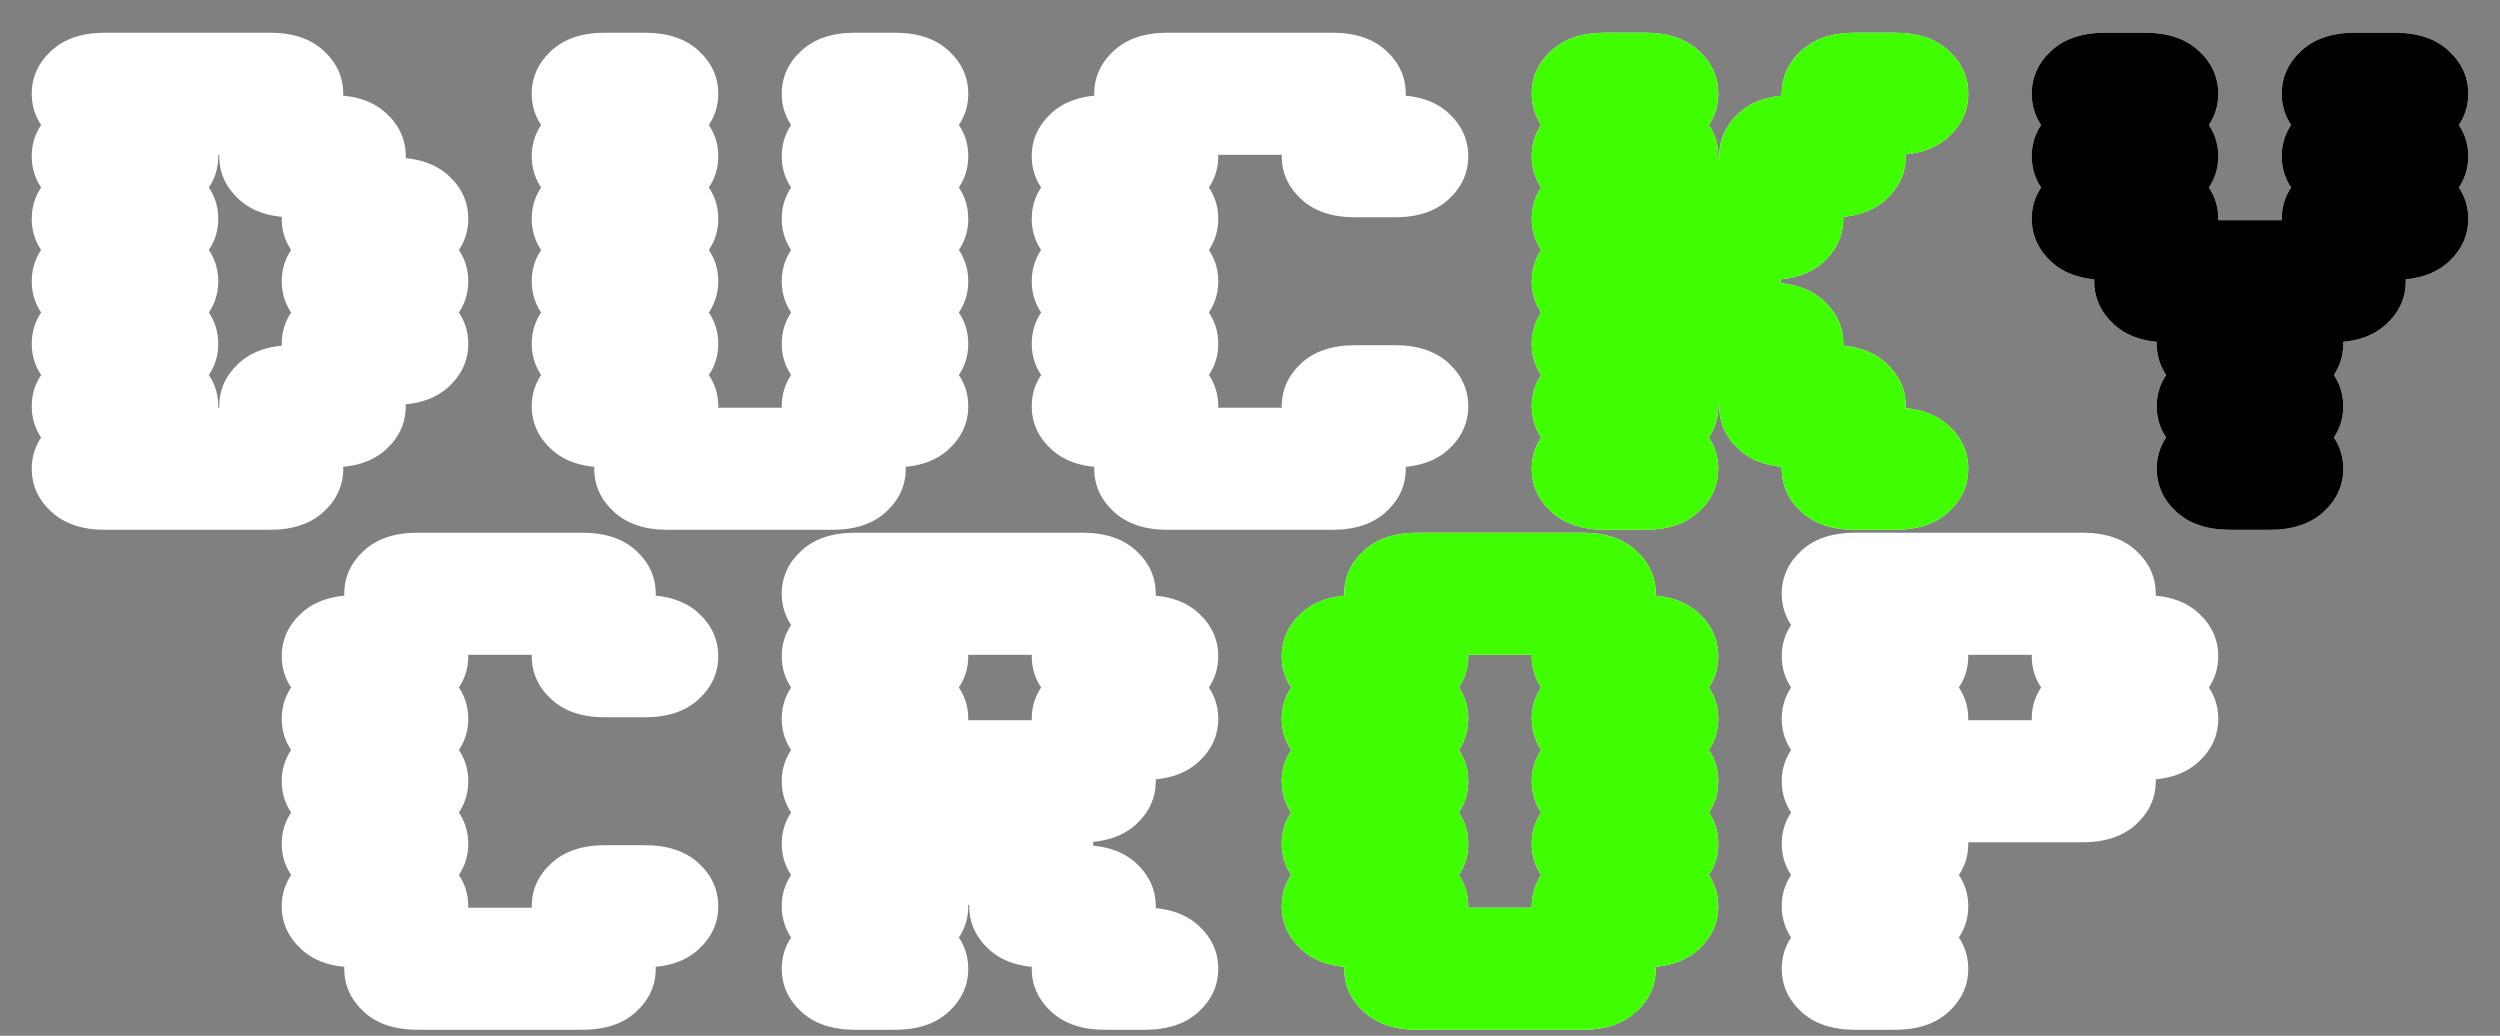 <svg width="70" height="29" viewBox="0 0 70 29" fill="none" xmlns="http://www.w3.org/2000/svg">
<rect x="0" y="0" width="70" height="29" fill="#808080" stroke="none"/>
<path d="M2.939 14.834C2.301 14.834 1.8 14.665 1.436 14.328C1.071 13.991 0.889 13.59 0.889 13.125C0.889 12.66 1.071 12.259 1.436 11.922C1.8 11.585 2.301 11.416 2.939 11.416H7.561C8.199 11.416 8.7 11.585 9.064 11.922C9.429 12.259 9.611 12.66 9.611 13.125C9.611 13.59 9.429 13.991 9.064 14.328C8.7 14.665 8.199 14.834 7.561 14.834H2.939ZM2.939 13.084C2.301 13.084 1.8 12.915 1.436 12.578C1.071 12.241 0.889 11.84 0.889 11.375C0.889 10.91 1.071 10.509 1.436 10.172C1.8 9.835 2.301 9.666 2.939 9.666H4.061C4.699 9.666 5.2 9.835 5.564 10.172C5.929 10.509 6.111 10.91 6.111 11.375C6.111 11.84 5.929 12.241 5.564 12.578C5.2 12.915 4.699 13.084 4.061 13.084H2.939ZM8.189 13.084C7.551 13.084 7.05 12.915 6.686 12.578C6.321 12.241 6.139 11.84 6.139 11.375C6.139 10.91 6.321 10.509 6.686 10.172C7.05 9.835 7.551 9.666 8.189 9.666H9.311C9.949 9.666 10.45 9.835 10.815 10.172C11.179 10.509 11.361 10.91 11.361 11.375C11.361 11.84 11.179 12.241 10.815 12.578C10.45 12.915 9.949 13.084 9.311 13.084H8.189ZM2.939 11.334C2.301 11.334 1.8 11.165 1.436 10.828C1.071 10.491 0.889 10.09 0.889 9.625C0.889 9.16 1.071 8.759 1.436 8.422C1.8 8.085 2.301 7.916 2.939 7.916H4.061C4.699 7.916 5.2 8.085 5.564 8.422C5.929 8.759 6.111 9.16 6.111 9.625C6.111 10.09 5.929 10.491 5.564 10.828C5.2 11.165 4.699 11.334 4.061 11.334H2.939ZM9.939 11.334C9.301 11.334 8.8 11.165 8.436 10.828C8.071 10.491 7.889 10.09 7.889 9.625C7.889 9.16 8.071 8.759 8.436 8.422C8.8 8.085 9.301 7.916 9.939 7.916H11.06C11.699 7.916 12.2 8.085 12.565 8.422C12.929 8.759 13.111 9.16 13.111 9.625C13.111 10.09 12.929 10.491 12.565 10.828C12.2 11.165 11.699 11.334 11.06 11.334H9.939ZM2.939 9.584C2.301 9.584 1.8 9.415 1.436 9.078C1.071 8.741 0.889 8.34 0.889 7.875C0.889 7.41 1.071 7.009 1.436 6.672C1.8 6.335 2.301 6.166 2.939 6.166H4.061C4.699 6.166 5.2 6.335 5.564 6.672C5.929 7.009 6.111 7.41 6.111 7.875C6.111 8.34 5.929 8.741 5.564 9.078C5.2 9.415 4.699 9.584 4.061 9.584H2.939ZM9.939 9.584C9.301 9.584 8.8 9.415 8.436 9.078C8.071 8.741 7.889 8.34 7.889 7.875C7.889 7.41 8.071 7.009 8.436 6.672C8.8 6.335 9.301 6.166 9.939 6.166H11.06C11.699 6.166 12.2 6.335 12.565 6.672C12.929 7.009 13.111 7.41 13.111 7.875C13.111 8.34 12.929 8.741 12.565 9.078C12.2 9.415 11.699 9.584 11.06 9.584H9.939ZM2.939 7.834C2.301 7.834 1.8 7.665 1.436 7.328C1.071 6.991 0.889 6.59 0.889 6.125C0.889 5.66 1.071 5.259 1.436 4.922C1.8 4.585 2.301 4.416 2.939 4.416H4.061C4.699 4.416 5.2 4.585 5.564 4.922C5.929 5.259 6.111 5.66 6.111 6.125C6.111 6.59 5.929 6.991 5.564 7.328C5.2 7.665 4.699 7.834 4.061 7.834H2.939ZM9.939 7.834C9.301 7.834 8.8 7.665 8.436 7.328C8.071 6.991 7.889 6.59 7.889 6.125C7.889 5.66 8.071 5.259 8.436 4.922C8.8 4.585 9.301 4.416 9.939 4.416H11.06C11.699 4.416 12.2 4.585 12.565 4.922C12.929 5.259 13.111 5.66 13.111 6.125C13.111 6.59 12.929 6.991 12.565 7.328C12.2 7.665 11.699 7.834 11.06 7.834H9.939ZM2.939 6.084C2.301 6.084 1.8 5.915 1.436 5.578C1.071 5.241 0.889 4.84 0.889 4.375C0.889 3.91 1.071 3.509 1.436 3.172C1.8 2.835 2.301 2.666 2.939 2.666H4.061C4.699 2.666 5.2 2.835 5.564 3.172C5.929 3.509 6.111 3.91 6.111 4.375C6.111 4.84 5.929 5.241 5.564 5.578C5.2 5.915 4.699 6.084 4.061 6.084H2.939ZM8.189 6.084C7.551 6.084 7.05 5.915 6.686 5.578C6.321 5.241 6.139 4.84 6.139 4.375C6.139 3.91 6.321 3.509 6.686 3.172C7.05 2.835 7.551 2.666 8.189 2.666H9.311C9.949 2.666 10.45 2.835 10.815 3.172C11.179 3.509 11.361 3.91 11.361 4.375C11.361 4.84 11.179 5.241 10.815 5.578C10.45 5.915 9.949 6.084 9.311 6.084H8.189ZM2.939 4.334C2.301 4.334 1.8 4.165 1.436 3.828C1.071 3.491 0.889 3.09 0.889 2.625C0.889 2.16 1.071 1.759 1.436 1.422C1.8 1.085 2.301 0.916 2.939 0.916H7.561C8.199 0.916 8.7 1.085 9.064 1.422C9.429 1.759 9.611 2.16 9.611 2.625C9.611 3.09 9.429 3.491 9.064 3.828C8.7 4.165 8.199 4.334 7.561 4.334H2.939ZM18.689 14.834C18.051 14.834 17.55 14.665 17.186 14.328C16.821 13.991 16.639 13.59 16.639 13.125C16.639 12.66 16.821 12.259 17.186 11.922C17.55 11.585 18.051 11.416 18.689 11.416H23.311C23.949 11.416 24.45 11.585 24.814 11.922C25.179 12.259 25.361 12.66 25.361 13.125C25.361 13.59 25.179 13.991 24.814 14.328C24.45 14.665 23.949 14.834 23.311 14.834H18.689ZM16.939 13.084C16.301 13.084 15.8 12.915 15.435 12.578C15.071 12.241 14.889 11.84 14.889 11.375C14.889 10.91 15.071 10.509 15.435 10.172C15.8 9.835 16.301 9.666 16.939 9.666H18.061C18.699 9.666 19.2 9.835 19.564 10.172C19.929 10.509 20.111 10.91 20.111 11.375C20.111 11.84 19.929 12.241 19.564 12.578C19.2 12.915 18.699 13.084 18.061 13.084H16.939ZM23.939 13.084C23.301 13.084 22.8 12.915 22.436 12.578C22.071 12.241 21.889 11.84 21.889 11.375C21.889 10.91 22.071 10.509 22.436 10.172C22.8 9.835 23.301 9.666 23.939 9.666H25.061C25.699 9.666 26.2 9.835 26.564 10.172C26.929 10.509 27.111 10.91 27.111 11.375C27.111 11.84 26.929 12.241 26.564 12.578C26.2 12.915 25.699 13.084 25.061 13.084H23.939ZM16.939 11.334C16.301 11.334 15.8 11.165 15.435 10.828C15.071 10.491 14.889 10.09 14.889 9.625C14.889 9.16 15.071 8.759 15.435 8.422C15.8 8.085 16.301 7.916 16.939 7.916H18.061C18.699 7.916 19.2 8.085 19.564 8.422C19.929 8.759 20.111 9.16 20.111 9.625C20.111 10.09 19.929 10.491 19.564 10.828C19.2 11.165 18.699 11.334 18.061 11.334H16.939ZM23.939 11.334C23.301 11.334 22.8 11.165 22.436 10.828C22.071 10.491 21.889 10.09 21.889 9.625C21.889 9.16 22.071 8.759 22.436 8.422C22.8 8.085 23.301 7.916 23.939 7.916H25.061C25.699 7.916 26.2 8.085 26.564 8.422C26.929 8.759 27.111 9.16 27.111 9.625C27.111 10.09 26.929 10.491 26.564 10.828C26.2 11.165 25.699 11.334 25.061 11.334H23.939ZM16.939 9.584C16.301 9.584 15.8 9.415 15.435 9.078C15.071 8.741 14.889 8.34 14.889 7.875C14.889 7.41 15.071 7.009 15.435 6.672C15.8 6.335 16.301 6.166 16.939 6.166H18.061C18.699 6.166 19.2 6.335 19.564 6.672C19.929 7.009 20.111 7.41 20.111 7.875C20.111 8.34 19.929 8.741 19.564 9.078C19.2 9.415 18.699 9.584 18.061 9.584H16.939ZM23.939 9.584C23.301 9.584 22.8 9.415 22.436 9.078C22.071 8.741 21.889 8.34 21.889 7.875C21.889 7.41 22.071 7.009 22.436 6.672C22.8 6.335 23.301 6.166 23.939 6.166H25.061C25.699 6.166 26.2 6.335 26.564 6.672C26.929 7.009 27.111 7.41 27.111 7.875C27.111 8.34 26.929 8.741 26.564 9.078C26.2 9.415 25.699 9.584 25.061 9.584H23.939ZM16.939 7.834C16.301 7.834 15.8 7.665 15.435 7.328C15.071 6.991 14.889 6.59 14.889 6.125C14.889 5.66 15.071 5.259 15.435 4.922C15.8 4.585 16.301 4.416 16.939 4.416H18.061C18.699 4.416 19.2 4.585 19.564 4.922C19.929 5.259 20.111 5.66 20.111 6.125C20.111 6.59 19.929 6.991 19.564 7.328C19.2 7.665 18.699 7.834 18.061 7.834H16.939ZM23.939 7.834C23.301 7.834 22.8 7.665 22.436 7.328C22.071 6.991 21.889 6.59 21.889 6.125C21.889 5.66 22.071 5.259 22.436 4.922C22.8 4.585 23.301 4.416 23.939 4.416H25.061C25.699 4.416 26.2 4.585 26.564 4.922C26.929 5.259 27.111 5.66 27.111 6.125C27.111 6.59 26.929 6.991 26.564 7.328C26.2 7.665 25.699 7.834 25.061 7.834H23.939ZM16.939 6.084C16.301 6.084 15.8 5.915 15.435 5.578C15.071 5.241 14.889 4.84 14.889 4.375C14.889 3.91 15.071 3.509 15.435 3.172C15.8 2.835 16.301 2.666 16.939 2.666H18.061C18.699 2.666 19.2 2.835 19.564 3.172C19.929 3.509 20.111 3.91 20.111 4.375C20.111 4.84 19.929 5.241 19.564 5.578C19.2 5.915 18.699 6.084 18.061 6.084H16.939ZM23.939 6.084C23.301 6.084 22.8 5.915 22.436 5.578C22.071 5.241 21.889 4.84 21.889 4.375C21.889 3.91 22.071 3.509 22.436 3.172C22.8 2.835 23.301 2.666 23.939 2.666H25.061C25.699 2.666 26.2 2.835 26.564 3.172C26.929 3.509 27.111 3.91 27.111 4.375C27.111 4.84 26.929 5.241 26.564 5.578C26.2 5.915 25.699 6.084 25.061 6.084H23.939ZM16.939 4.334C16.301 4.334 15.8 4.165 15.435 3.828C15.071 3.491 14.889 3.09 14.889 2.625C14.889 2.16 15.071 1.759 15.435 1.422C15.8 1.085 16.301 0.916 16.939 0.916H18.061C18.699 0.916 19.2 1.085 19.564 1.422C19.929 1.759 20.111 2.16 20.111 2.625C20.111 3.09 19.929 3.491 19.564 3.828C19.2 4.165 18.699 4.334 18.061 4.334H16.939ZM23.939 4.334C23.301 4.334 22.8 4.165 22.436 3.828C22.071 3.491 21.889 3.09 21.889 2.625C21.889 2.16 22.071 1.759 22.436 1.422C22.8 1.085 23.301 0.916 23.939 0.916H25.061C25.699 0.916 26.2 1.085 26.564 1.422C26.929 1.759 27.111 2.16 27.111 2.625C27.111 3.09 26.929 3.491 26.564 3.828C26.2 4.165 25.699 4.334 25.061 4.334H23.939ZM32.69 14.834C32.051 14.834 31.55 14.665 31.186 14.328C30.821 13.991 30.639 13.59 30.639 13.125C30.639 12.66 30.821 12.259 31.186 11.922C31.55 11.585 32.051 11.416 32.69 11.416H37.31C37.949 11.416 38.45 11.585 38.815 11.922C39.179 12.259 39.361 12.66 39.361 13.125C39.361 13.59 39.179 13.991 38.815 14.328C38.45 14.665 37.949 14.834 37.31 14.834H32.69ZM30.939 13.084C30.301 13.084 29.8 12.915 29.436 12.578C29.071 12.241 28.889 11.84 28.889 11.375C28.889 10.91 29.071 10.509 29.436 10.172C29.8 9.835 30.301 9.666 30.939 9.666H32.06C32.699 9.666 33.2 9.835 33.565 10.172C33.929 10.509 34.111 10.91 34.111 11.375C34.111 11.84 33.929 12.241 33.565 12.578C33.2 12.915 32.699 13.084 32.06 13.084H30.939ZM37.94 13.084C37.301 13.084 36.8 12.915 36.435 12.578C36.071 12.241 35.889 11.84 35.889 11.375C35.889 10.91 36.071 10.509 36.435 10.172C36.8 9.835 37.301 9.666 37.94 9.666H39.06C39.699 9.666 40.2 9.835 40.565 10.172C40.929 10.509 41.111 10.91 41.111 11.375C41.111 11.84 40.929 12.241 40.565 12.578C40.2 12.915 39.699 13.084 39.06 13.084H37.94ZM30.939 11.334C30.301 11.334 29.8 11.165 29.436 10.828C29.071 10.491 28.889 10.09 28.889 9.625C28.889 9.16 29.071 8.759 29.436 8.422C29.8 8.085 30.301 7.916 30.939 7.916H32.06C32.699 7.916 33.2 8.085 33.565 8.422C33.929 8.759 34.111 9.16 34.111 9.625C34.111 10.09 33.929 10.491 33.565 10.828C33.2 11.165 32.699 11.334 32.06 11.334H30.939ZM30.939 9.584C30.301 9.584 29.8 9.415 29.436 9.078C29.071 8.741 28.889 8.34 28.889 7.875C28.889 7.41 29.071 7.009 29.436 6.672C29.8 6.335 30.301 6.166 30.939 6.166H32.06C32.699 6.166 33.2 6.335 33.565 6.672C33.929 7.009 34.111 7.41 34.111 7.875C34.111 8.34 33.929 8.741 33.565 9.078C33.2 9.415 32.699 9.584 32.06 9.584H30.939ZM30.939 7.834C30.301 7.834 29.8 7.665 29.436 7.328C29.071 6.991 28.889 6.59 28.889 6.125C28.889 5.66 29.071 5.259 29.436 4.922C29.8 4.585 30.301 4.416 30.939 4.416H32.06C32.699 4.416 33.2 4.585 33.565 4.922C33.929 5.259 34.111 5.66 34.111 6.125C34.111 6.59 33.929 6.991 33.565 7.328C33.2 7.665 32.699 7.834 32.06 7.834H30.939ZM30.939 6.084C30.301 6.084 29.8 5.915 29.436 5.578C29.071 5.241 28.889 4.84 28.889 4.375C28.889 3.91 29.071 3.509 29.436 3.172C29.8 2.835 30.301 2.666 30.939 2.666H32.06C32.699 2.666 33.2 2.835 33.565 3.172C33.929 3.509 34.111 3.91 34.111 4.375C34.111 4.84 33.929 5.241 33.565 5.578C33.2 5.915 32.699 6.084 32.06 6.084H30.939ZM37.94 6.084C37.301 6.084 36.8 5.915 36.435 5.578C36.071 5.241 35.889 4.84 35.889 4.375C35.889 3.91 36.071 3.509 36.435 3.172C36.8 2.835 37.301 2.666 37.94 2.666H39.06C39.699 2.666 40.2 2.835 40.565 3.172C40.929 3.509 41.111 3.91 41.111 4.375C41.111 4.84 40.929 5.241 40.565 5.578C40.2 5.915 39.699 6.084 39.06 6.084H37.94ZM32.69 4.334C32.051 4.334 31.55 4.165 31.186 3.828C30.821 3.491 30.639 3.09 30.639 2.625C30.639 2.16 30.821 1.759 31.186 1.422C31.55 1.085 32.051 0.916 32.69 0.916H37.31C37.949 0.916 38.45 1.085 38.815 1.422C39.179 1.759 39.361 2.16 39.361 2.625C39.361 3.09 39.179 3.491 38.815 3.828C38.45 4.165 37.949 4.334 37.31 4.334H32.69ZM11.69 28.834C11.051 28.834 10.55 28.665 10.185 28.328C9.821 27.991 9.639 27.59 9.639 27.125C9.639 26.66 9.821 26.259 10.185 25.922C10.55 25.585 11.051 25.416 11.69 25.416H16.311C16.949 25.416 17.45 25.585 17.814 25.922C18.179 26.259 18.361 26.66 18.361 27.125C18.361 27.59 18.179 27.991 17.814 28.328C17.45 28.665 16.949 28.834 16.311 28.834H11.69ZM9.939 27.084C9.301 27.084 8.8 26.915 8.436 26.578C8.071 26.241 7.889 25.84 7.889 25.375C7.889 24.91 8.071 24.509 8.436 24.172C8.8 23.835 9.301 23.666 9.939 23.666H11.06C11.699 23.666 12.2 23.835 12.565 24.172C12.929 24.509 13.111 24.91 13.111 25.375C13.111 25.84 12.929 26.241 12.565 26.578C12.2 26.915 11.699 27.084 11.06 27.084H9.939ZM16.939 27.084C16.301 27.084 15.8 26.915 15.435 26.578C15.071 26.241 14.889 25.84 14.889 25.375C14.889 24.91 15.071 24.509 15.435 24.172C15.8 23.835 16.301 23.666 16.939 23.666H18.061C18.699 23.666 19.2 23.835 19.564 24.172C19.929 24.509 20.111 24.91 20.111 25.375C20.111 25.84 19.929 26.241 19.564 26.578C19.2 26.915 18.699 27.084 18.061 27.084H16.939ZM9.939 25.334C9.301 25.334 8.8 25.165 8.436 24.828C8.071 24.491 7.889 24.09 7.889 23.625C7.889 23.16 8.071 22.759 8.436 22.422C8.8 22.085 9.301 21.916 9.939 21.916H11.06C11.699 21.916 12.2 22.085 12.565 22.422C12.929 22.759 13.111 23.16 13.111 23.625C13.111 24.09 12.929 24.491 12.565 24.828C12.2 25.165 11.699 25.334 11.06 25.334H9.939ZM9.939 23.584C9.301 23.584 8.8 23.415 8.436 23.078C8.071 22.741 7.889 22.34 7.889 21.875C7.889 21.41 8.071 21.009 8.436 20.672C8.8 20.335 9.301 20.166 9.939 20.166H11.06C11.699 20.166 12.2 20.335 12.565 20.672C12.929 21.009 13.111 21.41 13.111 21.875C13.111 22.34 12.929 22.741 12.565 23.078C12.2 23.415 11.699 23.584 11.06 23.584H9.939ZM9.939 21.834C9.301 21.834 8.8 21.665 8.436 21.328C8.071 20.991 7.889 20.59 7.889 20.125C7.889 19.66 8.071 19.259 8.436 18.922C8.8 18.585 9.301 18.416 9.939 18.416H11.06C11.699 18.416 12.2 18.585 12.565 18.922C12.929 19.259 13.111 19.66 13.111 20.125C13.111 20.59 12.929 20.991 12.565 21.328C12.2 21.665 11.699 21.834 11.06 21.834H9.939ZM9.939 20.084C9.301 20.084 8.8 19.915 8.436 19.578C8.071 19.241 7.889 18.84 7.889 18.375C7.889 17.91 8.071 17.509 8.436 17.172C8.8 16.835 9.301 16.666 9.939 16.666H11.06C11.699 16.666 12.2 16.835 12.565 17.172C12.929 17.509 13.111 17.91 13.111 18.375C13.111 18.84 12.929 19.241 12.565 19.578C12.2 19.915 11.699 20.084 11.06 20.084H9.939ZM16.939 20.084C16.301 20.084 15.8 19.915 15.435 19.578C15.071 19.241 14.889 18.84 14.889 18.375C14.889 17.91 15.071 17.509 15.435 17.172C15.8 16.835 16.301 16.666 16.939 16.666H18.061C18.699 16.666 19.2 16.835 19.564 17.172C19.929 17.509 20.111 17.91 20.111 18.375C20.111 18.84 19.929 19.241 19.564 19.578C19.2 19.915 18.699 20.084 18.061 20.084H16.939ZM11.69 18.334C11.051 18.334 10.55 18.165 10.185 17.828C9.821 17.491 9.639 17.09 9.639 16.625C9.639 16.16 9.821 15.759 10.185 15.422C10.55 15.085 11.051 14.916 11.69 14.916H16.311C16.949 14.916 17.45 15.085 17.814 15.422C18.179 15.759 18.361 16.16 18.361 16.625C18.361 17.09 18.179 17.491 17.814 17.828C17.45 18.165 16.949 18.334 16.311 18.334H11.69ZM23.939 28.834C23.301 28.834 22.8 28.665 22.436 28.328C22.071 27.991 21.889 27.59 21.889 27.125C21.889 26.66 22.071 26.259 22.436 25.922C22.8 25.585 23.301 25.416 23.939 25.416H25.061C25.699 25.416 26.2 25.585 26.564 25.922C26.929 26.259 27.111 26.66 27.111 27.125C27.111 27.59 26.929 27.991 26.564 28.328C26.2 28.665 25.699 28.834 25.061 28.834H23.939ZM30.939 28.834C30.301 28.834 29.8 28.665 29.436 28.328C29.071 27.991 28.889 27.59 28.889 27.125C28.889 26.66 29.071 26.259 29.436 25.922C29.8 25.585 30.301 25.416 30.939 25.416H32.06C32.699 25.416 33.2 25.585 33.565 25.922C33.929 26.259 34.111 26.66 34.111 27.125C34.111 27.59 33.929 27.991 33.565 28.328C33.2 28.665 32.699 28.834 32.06 28.834H30.939ZM23.939 27.084C23.301 27.084 22.8 26.915 22.436 26.578C22.071 26.241 21.889 25.84 21.889 25.375C21.889 24.91 22.071 24.509 22.436 24.172C22.8 23.835 23.301 23.666 23.939 23.666H25.061C25.699 23.666 26.2 23.835 26.564 24.172C26.929 24.509 27.111 24.91 27.111 25.375C27.111 25.84 26.929 26.241 26.564 26.578C26.2 26.915 25.699 27.084 25.061 27.084H23.939ZM29.189 27.084C28.551 27.084 28.05 26.915 27.686 26.578C27.321 26.241 27.139 25.84 27.139 25.375C27.139 24.91 27.321 24.509 27.686 24.172C28.05 23.835 28.551 23.666 29.189 23.666H30.311C30.949 23.666 31.45 23.835 31.814 24.172C32.179 24.509 32.361 24.91 32.361 25.375C32.361 25.84 32.179 26.241 31.814 26.578C31.45 26.915 30.949 27.084 30.311 27.084H29.189ZM23.939 25.334C23.301 25.334 22.8 25.165 22.436 24.828C22.071 24.491 21.889 24.09 21.889 23.625C21.889 23.16 22.071 22.759 22.436 22.422C22.8 22.085 23.301 21.916 23.939 21.916H28.561C29.199 21.916 29.7 22.085 30.064 22.422C30.429 22.759 30.611 23.16 30.611 23.625C30.611 24.09 30.429 24.491 30.064 24.828C29.7 25.165 29.199 25.334 28.561 25.334H23.939ZM23.939 23.584C23.301 23.584 22.8 23.415 22.436 23.078C22.071 22.741 21.889 22.34 21.889 21.875C21.889 21.41 22.071 21.009 22.436 20.672C22.8 20.335 23.301 20.166 23.939 20.166H30.311C30.949 20.166 31.45 20.335 31.814 20.672C32.179 21.009 32.361 21.41 32.361 21.875C32.361 22.34 32.179 22.741 31.814 23.078C31.45 23.415 30.949 23.584 30.311 23.584H23.939ZM23.939 21.834C23.301 21.834 22.8 21.665 22.436 21.328C22.071 20.991 21.889 20.59 21.889 20.125C21.889 19.66 22.071 19.259 22.436 18.922C22.8 18.585 23.301 18.416 23.939 18.416H25.061C25.699 18.416 26.2 18.585 26.564 18.922C26.929 19.259 27.111 19.66 27.111 20.125C27.111 20.59 26.929 20.991 26.564 21.328C26.2 21.665 25.699 21.834 25.061 21.834H23.939ZM30.939 21.834C30.301 21.834 29.8 21.665 29.436 21.328C29.071 20.991 28.889 20.59 28.889 20.125C28.889 19.66 29.071 19.259 29.436 18.922C29.8 18.585 30.301 18.416 30.939 18.416H32.06C32.699 18.416 33.2 18.585 33.565 18.922C33.929 19.259 34.111 19.66 34.111 20.125C34.111 20.59 33.929 20.991 33.565 21.328C33.2 21.665 32.699 21.834 32.06 21.834H30.939ZM23.939 20.084C23.301 20.084 22.8 19.915 22.436 19.578C22.071 19.241 21.889 18.84 21.889 18.375C21.889 17.91 22.071 17.509 22.436 17.172C22.8 16.835 23.301 16.666 23.939 16.666H25.061C25.699 16.666 26.2 16.835 26.564 17.172C26.929 17.509 27.111 17.91 27.111 18.375C27.111 18.84 26.929 19.241 26.564 19.578C26.2 19.915 25.699 20.084 25.061 20.084H23.939ZM30.939 20.084C30.301 20.084 29.8 19.915 29.436 19.578C29.071 19.241 28.889 18.84 28.889 18.375C28.889 17.91 29.071 17.509 29.436 17.172C29.8 16.835 30.301 16.666 30.939 16.666H32.06C32.699 16.666 33.2 16.835 33.565 17.172C33.929 17.509 34.111 17.91 34.111 18.375C34.111 18.84 33.929 19.241 33.565 19.578C33.2 19.915 32.699 20.084 32.06 20.084H30.939ZM23.939 18.334C23.301 18.334 22.8 18.165 22.436 17.828C22.071 17.491 21.889 17.09 21.889 16.625C21.889 16.16 22.071 15.759 22.436 15.422C22.8 15.085 23.301 14.916 23.939 14.916H30.311C30.949 14.916 31.45 15.085 31.814 15.422C32.179 15.759 32.361 16.16 32.361 16.625C32.361 17.09 32.179 17.491 31.814 17.828C31.45 18.165 30.949 18.334 30.311 18.334H23.939ZM51.94 28.834C51.301 28.834 50.8 28.665 50.435 28.328C50.071 27.991 49.889 27.59 49.889 27.125C49.889 26.66 50.071 26.259 50.435 25.922C50.8 25.585 51.301 25.416 51.94 25.416H53.06C53.699 25.416 54.2 25.585 54.565 25.922C54.929 26.259 55.111 26.66 55.111 27.125C55.111 27.59 54.929 27.991 54.565 28.328C54.2 28.665 53.699 28.834 53.06 28.834H51.94ZM51.94 27.084C51.301 27.084 50.8 26.915 50.435 26.578C50.071 26.241 49.889 25.84 49.889 25.375C49.889 24.91 50.071 24.509 50.435 24.172C50.8 23.835 51.301 23.666 51.94 23.666H53.06C53.699 23.666 54.2 23.835 54.565 24.172C54.929 24.509 55.111 24.91 55.111 25.375C55.111 25.84 54.929 26.241 54.565 26.578C54.2 26.915 53.699 27.084 53.06 27.084H51.94ZM51.94 25.334C51.301 25.334 50.8 25.165 50.435 24.828C50.071 24.491 49.889 24.09 49.889 23.625C49.889 23.16 50.071 22.759 50.435 22.422C50.8 22.085 51.301 21.916 51.94 21.916H53.06C53.699 21.916 54.2 22.085 54.565 22.422C54.929 22.759 55.111 23.16 55.111 23.625C55.111 24.09 54.929 24.491 54.565 24.828C54.2 25.165 53.699 25.334 53.06 25.334H51.94ZM51.94 23.584C51.301 23.584 50.8 23.415 50.435 23.078C50.071 22.741 49.889 22.34 49.889 21.875C49.889 21.41 50.071 21.009 50.435 20.672C50.8 20.335 51.301 20.166 51.94 20.166H58.31C58.949 20.166 59.45 20.335 59.815 20.672C60.179 21.009 60.361 21.41 60.361 21.875C60.361 22.34 60.179 22.741 59.815 23.078C59.45 23.415 58.949 23.584 58.31 23.584H51.94ZM51.94 21.834C51.301 21.834 50.8 21.665 50.435 21.328C50.071 20.991 49.889 20.59 49.889 20.125C49.889 19.66 50.071 19.259 50.435 18.922C50.8 18.585 51.301 18.416 51.94 18.416H53.06C53.699 18.416 54.2 18.585 54.565 18.922C54.929 19.259 55.111 19.66 55.111 20.125C55.111 20.59 54.929 20.991 54.565 21.328C54.2 21.665 53.699 21.834 53.06 21.834H51.94ZM58.94 21.834C58.301 21.834 57.8 21.665 57.435 21.328C57.071 20.991 56.889 20.59 56.889 20.125C56.889 19.66 57.071 19.259 57.435 18.922C57.8 18.585 58.301 18.416 58.94 18.416H60.06C60.699 18.416 61.2 18.585 61.565 18.922C61.929 19.259 62.111 19.66 62.111 20.125C62.111 20.59 61.929 20.991 61.565 21.328C61.2 21.665 60.699 21.834 60.06 21.834H58.94ZM51.94 20.084C51.301 20.084 50.8 19.915 50.435 19.578C50.071 19.241 49.889 18.84 49.889 18.375C49.889 17.91 50.071 17.509 50.435 17.172C50.8 16.835 51.301 16.666 51.94 16.666H53.06C53.699 16.666 54.2 16.835 54.565 17.172C54.929 17.509 55.111 17.91 55.111 18.375C55.111 18.84 54.929 19.241 54.565 19.578C54.2 19.915 53.699 20.084 53.06 20.084H51.94ZM58.94 20.084C58.301 20.084 57.8 19.915 57.435 19.578C57.071 19.241 56.889 18.84 56.889 18.375C56.889 17.91 57.071 17.509 57.435 17.172C57.8 16.835 58.301 16.666 58.94 16.666H60.06C60.699 16.666 61.2 16.835 61.565 17.172C61.929 17.509 62.111 17.91 62.111 18.375C62.111 18.84 61.929 19.241 61.565 19.578C61.2 19.915 60.699 20.084 60.06 20.084H58.94ZM51.94 18.334C51.301 18.334 50.8 18.165 50.435 17.828C50.071 17.491 49.889 17.09 49.889 16.625C49.889 16.16 50.071 15.759 50.435 15.422C50.8 15.085 51.301 14.916 51.94 14.916H58.31C58.949 14.916 59.45 15.085 59.815 15.422C60.179 15.759 60.361 16.16 60.361 16.625C60.361 17.09 60.179 17.491 59.815 17.828C59.45 18.165 58.949 18.334 58.31 18.334H51.94Z" fill="white"/>
<path d="M44.94 14.834C44.301 14.834 43.8 14.665 43.435 14.328C43.071 13.991 42.889 13.59 42.889 13.125C42.889 12.66 43.071 12.259 43.435 11.922C43.8 11.585 44.301 11.416 44.94 11.416H46.06C46.699 11.416 47.2 11.585 47.565 11.922C47.929 12.259 48.111 12.66 48.111 13.125C48.111 13.59 47.929 13.991 47.565 14.328C47.2 14.665 46.699 14.834 46.06 14.834H44.94ZM51.94 14.834C51.301 14.834 50.8 14.665 50.435 14.328C50.071 13.991 49.889 13.59 49.889 13.125C49.889 12.66 50.071 12.259 50.435 11.922C50.8 11.585 51.301 11.416 51.94 11.416H53.06C53.699 11.416 54.2 11.585 54.565 11.922C54.929 12.259 55.111 12.66 55.111 13.125C55.111 13.59 54.929 13.991 54.565 14.328C54.2 14.665 53.699 14.834 53.06 14.834H51.94ZM44.94 13.084C44.301 13.084 43.8 12.915 43.435 12.578C43.071 12.241 42.889 11.84 42.889 11.375C42.889 10.91 43.071 10.509 43.435 10.172C43.8 9.835 44.301 9.666 44.94 9.666H46.06C46.699 9.666 47.2 9.835 47.565 10.172C47.929 10.509 48.111 10.91 48.111 11.375C48.111 11.84 47.929 12.241 47.565 12.578C47.2 12.915 46.699 13.084 46.06 13.084H44.94ZM50.19 13.084C49.551 13.084 49.05 12.915 48.685 12.578C48.321 12.241 48.139 11.84 48.139 11.375C48.139 10.91 48.321 10.509 48.685 10.172C49.05 9.835 49.551 9.666 50.19 9.666H51.31C51.949 9.666 52.45 9.835 52.815 10.172C53.179 10.509 53.361 10.91 53.361 11.375C53.361 11.84 53.179 12.241 52.815 12.578C52.45 12.915 51.949 13.084 51.31 13.084H50.19ZM44.94 11.334C44.301 11.334 43.8 11.165 43.435 10.828C43.071 10.491 42.889 10.09 42.889 9.625C42.889 9.16 43.071 8.759 43.435 8.422C43.8 8.085 44.301 7.916 44.94 7.916H49.56C50.199 7.916 50.7 8.085 51.065 8.422C51.429 8.759 51.611 9.16 51.611 9.625C51.611 10.09 51.429 10.491 51.065 10.828C50.7 11.165 50.199 11.334 49.56 11.334H44.94ZM44.94 9.584C44.301 9.584 43.8 9.415 43.435 9.078C43.071 8.741 42.889 8.34 42.889 7.875C42.889 7.41 43.071 7.009 43.435 6.672C43.8 6.335 44.301 6.166 44.94 6.166H47.81C48.449 6.166 48.95 6.335 49.315 6.672C49.679 7.009 49.861 7.41 49.861 7.875C49.861 8.34 49.679 8.741 49.315 9.078C48.95 9.415 48.449 9.584 47.81 9.584H44.94ZM44.94 7.834C44.301 7.834 43.8 7.665 43.435 7.328C43.071 6.991 42.889 6.59 42.889 6.125C42.889 5.66 43.071 5.259 43.435 4.922C43.8 4.585 44.301 4.416 44.94 4.416H49.56C50.199 4.416 50.7 4.585 51.065 4.922C51.429 5.259 51.611 5.66 51.611 6.125C51.611 6.59 51.429 6.991 51.065 7.328C50.7 7.665 50.199 7.834 49.56 7.834H44.94ZM44.94 6.084C44.301 6.084 43.8 5.915 43.435 5.578C43.071 5.241 42.889 4.84 42.889 4.375C42.889 3.91 43.071 3.509 43.435 3.172C43.8 2.835 44.301 2.666 44.94 2.666H46.06C46.699 2.666 47.2 2.835 47.565 3.172C47.929 3.509 48.111 3.91 48.111 4.375C48.111 4.84 47.929 5.241 47.565 5.578C47.2 5.915 46.699 6.084 46.06 6.084H44.94ZM50.19 6.084C49.551 6.084 49.05 5.915 48.685 5.578C48.321 5.241 48.139 4.84 48.139 4.375C48.139 3.91 48.321 3.509 48.685 3.172C49.05 2.835 49.551 2.666 50.19 2.666H51.31C51.949 2.666 52.45 2.835 52.815 3.172C53.179 3.509 53.361 3.91 53.361 4.375C53.361 4.84 53.179 5.241 52.815 5.578C52.45 5.915 51.949 6.084 51.31 6.084H50.19ZM44.94 4.334C44.301 4.334 43.8 4.165 43.435 3.828C43.071 3.491 42.889 3.09 42.889 2.625C42.889 2.16 43.071 1.759 43.435 1.422C43.8 1.085 44.301 0.916 44.94 0.916H46.06C46.699 0.916 47.2 1.085 47.565 1.422C47.929 1.759 48.111 2.16 48.111 2.625C48.111 3.09 47.929 3.491 47.565 3.828C47.2 4.165 46.699 4.334 46.06 4.334H44.94ZM51.94 4.334C51.301 4.334 50.8 4.165 50.435 3.828C50.071 3.491 49.889 3.09 49.889 2.625C49.889 2.16 50.071 1.759 50.435 1.422C50.8 1.085 51.301 0.916 51.94 0.916H53.06C53.699 0.916 54.2 1.085 54.565 1.422C54.929 1.759 55.111 2.16 55.111 2.625C55.111 3.09 54.929 3.491 54.565 3.828C54.2 4.165 53.699 4.334 53.06 4.334H51.94ZM39.69 28.834C39.051 28.834 38.55 28.665 38.185 28.328C37.821 27.991 37.639 27.59 37.639 27.125C37.639 26.66 37.821 26.259 38.185 25.922C38.55 25.585 39.051 25.416 39.69 25.416H44.31C44.949 25.416 45.45 25.585 45.815 25.922C46.179 26.259 46.361 26.66 46.361 27.125C46.361 27.59 46.179 27.991 45.815 28.328C45.45 28.665 44.949 28.834 44.31 28.834H39.69ZM37.94 27.084C37.301 27.084 36.8 26.915 36.435 26.578C36.071 26.241 35.889 25.84 35.889 25.375C35.889 24.91 36.071 24.509 36.435 24.172C36.8 23.835 37.301 23.666 37.94 23.666H39.06C39.699 23.666 40.2 23.835 40.565 24.172C40.929 24.509 41.111 24.91 41.111 25.375C41.111 25.84 40.929 26.241 40.565 26.578C40.2 26.915 39.699 27.084 39.06 27.084H37.94ZM44.94 27.084C44.301 27.084 43.8 26.915 43.435 26.578C43.071 26.241 42.889 25.84 42.889 25.375C42.889 24.91 43.071 24.509 43.435 24.172C43.8 23.835 44.301 23.666 44.94 23.666H46.06C46.699 23.666 47.2 23.835 47.565 24.172C47.929 24.509 48.111 24.91 48.111 25.375C48.111 25.84 47.929 26.241 47.565 26.578C47.2 26.915 46.699 27.084 46.06 27.084H44.94ZM37.94 25.334C37.301 25.334 36.8 25.165 36.435 24.828C36.071 24.491 35.889 24.09 35.889 23.625C35.889 23.16 36.071 22.759 36.435 22.422C36.8 22.085 37.301 21.916 37.94 21.916H39.06C39.699 21.916 40.2 22.085 40.565 22.422C40.929 22.759 41.111 23.16 41.111 23.625C41.111 24.09 40.929 24.491 40.565 24.828C40.2 25.165 39.699 25.334 39.06 25.334H37.94ZM44.94 25.334C44.301 25.334 43.8 25.165 43.435 24.828C43.071 24.491 42.889 24.09 42.889 23.625C42.889 23.16 43.071 22.759 43.435 22.422C43.8 22.085 44.301 21.916 44.94 21.916H46.06C46.699 21.916 47.2 22.085 47.565 22.422C47.929 22.759 48.111 23.16 48.111 23.625C48.111 24.09 47.929 24.491 47.565 24.828C47.2 25.165 46.699 25.334 46.06 25.334H44.94ZM37.94 23.584C37.301 23.584 36.8 23.415 36.435 23.078C36.071 22.741 35.889 22.34 35.889 21.875C35.889 21.41 36.071 21.009 36.435 20.672C36.8 20.335 37.301 20.166 37.94 20.166H39.06C39.699 20.166 40.2 20.335 40.565 20.672C40.929 21.009 41.111 21.41 41.111 21.875C41.111 22.34 40.929 22.741 40.565 23.078C40.2 23.415 39.699 23.584 39.06 23.584H37.94ZM44.94 23.584C44.301 23.584 43.8 23.415 43.435 23.078C43.071 22.741 42.889 22.34 42.889 21.875C42.889 21.41 43.071 21.009 43.435 20.672C43.8 20.335 44.301 20.166 44.94 20.166H46.06C46.699 20.166 47.2 20.335 47.565 20.672C47.929 21.009 48.111 21.41 48.111 21.875C48.111 22.34 47.929 22.741 47.565 23.078C47.2 23.415 46.699 23.584 46.06 23.584H44.94ZM37.94 21.834C37.301 21.834 36.8 21.665 36.435 21.328C36.071 20.991 35.889 20.59 35.889 20.125C35.889 19.66 36.071 19.259 36.435 18.922C36.8 18.585 37.301 18.416 37.94 18.416H39.06C39.699 18.416 40.2 18.585 40.565 18.922C40.929 19.259 41.111 19.66 41.111 20.125C41.111 20.59 40.929 20.991 40.565 21.328C40.2 21.665 39.699 21.834 39.06 21.834H37.94ZM44.94 21.834C44.301 21.834 43.8 21.665 43.435 21.328C43.071 20.991 42.889 20.59 42.889 20.125C42.889 19.66 43.071 19.259 43.435 18.922C43.8 18.585 44.301 18.416 44.94 18.416H46.06C46.699 18.416 47.2 18.585 47.565 18.922C47.929 19.259 48.111 19.66 48.111 20.125C48.111 20.59 47.929 20.991 47.565 21.328C47.2 21.665 46.699 21.834 46.06 21.834H44.94ZM37.94 20.084C37.301 20.084 36.8 19.915 36.435 19.578C36.071 19.241 35.889 18.84 35.889 18.375C35.889 17.91 36.071 17.509 36.435 17.172C36.8 16.835 37.301 16.666 37.94 16.666H39.06C39.699 16.666 40.2 16.835 40.565 17.172C40.929 17.509 41.111 17.91 41.111 18.375C41.111 18.84 40.929 19.241 40.565 19.578C40.2 19.915 39.699 20.084 39.06 20.084H37.94ZM44.94 20.084C44.301 20.084 43.8 19.915 43.435 19.578C43.071 19.241 42.889 18.84 42.889 18.375C42.889 17.91 43.071 17.509 43.435 17.172C43.8 16.835 44.301 16.666 44.94 16.666H46.06C46.699 16.666 47.2 16.835 47.565 17.172C47.929 17.509 48.111 17.91 48.111 18.375C48.111 18.84 47.929 19.241 47.565 19.578C47.2 19.915 46.699 20.084 46.06 20.084H44.94ZM39.69 18.334C39.051 18.334 38.55 18.165 38.185 17.828C37.821 17.491 37.639 17.09 37.639 16.625C37.639 16.16 37.821 15.759 38.185 15.422C38.55 15.085 39.051 14.916 39.69 14.916H44.31C44.949 14.916 45.45 15.085 45.815 15.422C46.179 15.759 46.361 16.16 46.361 16.625C46.361 17.09 46.179 17.491 45.815 17.828C45.45 18.165 44.949 18.334 44.31 18.334H39.69Z" fill="white"/>
<path d="M44.94 14.834C44.301 14.834 43.8 14.665 43.435 14.328C43.071 13.991 42.889 13.59 42.889 13.125C42.889 12.66 43.071 12.259 43.435 11.922C43.8 11.585 44.301 11.416 44.94 11.416H46.06C46.699 11.416 47.2 11.585 47.565 11.922C47.929 12.259 48.111 12.66 48.111 13.125C48.111 13.59 47.929 13.991 47.565 14.328C47.2 14.665 46.699 14.834 46.06 14.834H44.94ZM51.94 14.834C51.301 14.834 50.8 14.665 50.435 14.328C50.071 13.991 49.889 13.59 49.889 13.125C49.889 12.66 50.071 12.259 50.435 11.922C50.8 11.585 51.301 11.416 51.94 11.416H53.06C53.699 11.416 54.2 11.585 54.565 11.922C54.929 12.259 55.111 12.66 55.111 13.125C55.111 13.59 54.929 13.991 54.565 14.328C54.2 14.665 53.699 14.834 53.06 14.834H51.94ZM44.94 13.084C44.301 13.084 43.8 12.915 43.435 12.578C43.071 12.241 42.889 11.84 42.889 11.375C42.889 10.91 43.071 10.509 43.435 10.172C43.8 9.835 44.301 9.666 44.94 9.666H46.06C46.699 9.666 47.2 9.835 47.565 10.172C47.929 10.509 48.111 10.91 48.111 11.375C48.111 11.84 47.929 12.241 47.565 12.578C47.2 12.915 46.699 13.084 46.06 13.084H44.94ZM50.19 13.084C49.551 13.084 49.05 12.915 48.685 12.578C48.321 12.241 48.139 11.84 48.139 11.375C48.139 10.91 48.321 10.509 48.685 10.172C49.05 9.835 49.551 9.666 50.19 9.666H51.31C51.949 9.666 52.45 9.835 52.815 10.172C53.179 10.509 53.361 10.91 53.361 11.375C53.361 11.84 53.179 12.241 52.815 12.578C52.45 12.915 51.949 13.084 51.31 13.084H50.19ZM44.94 11.334C44.301 11.334 43.8 11.165 43.435 10.828C43.071 10.491 42.889 10.09 42.889 9.625C42.889 9.16 43.071 8.759 43.435 8.422C43.8 8.085 44.301 7.916 44.94 7.916H49.56C50.199 7.916 50.7 8.085 51.065 8.422C51.429 8.759 51.611 9.16 51.611 9.625C51.611 10.09 51.429 10.491 51.065 10.828C50.7 11.165 50.199 11.334 49.56 11.334H44.94ZM44.94 9.584C44.301 9.584 43.8 9.415 43.435 9.078C43.071 8.741 42.889 8.34 42.889 7.875C42.889 7.41 43.071 7.009 43.435 6.672C43.8 6.335 44.301 6.166 44.94 6.166H47.81C48.449 6.166 48.95 6.335 49.315 6.672C49.679 7.009 49.861 7.41 49.861 7.875C49.861 8.34 49.679 8.741 49.315 9.078C48.95 9.415 48.449 9.584 47.81 9.584H44.94ZM44.94 7.834C44.301 7.834 43.8 7.665 43.435 7.328C43.071 6.991 42.889 6.59 42.889 6.125C42.889 5.66 43.071 5.259 43.435 4.922C43.8 4.585 44.301 4.416 44.94 4.416H49.56C50.199 4.416 50.7 4.585 51.065 4.922C51.429 5.259 51.611 5.66 51.611 6.125C51.611 6.59 51.429 6.991 51.065 7.328C50.7 7.665 50.199 7.834 49.56 7.834H44.94ZM44.94 6.084C44.301 6.084 43.8 5.915 43.435 5.578C43.071 5.241 42.889 4.84 42.889 4.375C42.889 3.91 43.071 3.509 43.435 3.172C43.8 2.835 44.301 2.666 44.94 2.666H46.06C46.699 2.666 47.2 2.835 47.565 3.172C47.929 3.509 48.111 3.91 48.111 4.375C48.111 4.84 47.929 5.241 47.565 5.578C47.2 5.915 46.699 6.084 46.06 6.084H44.94ZM50.19 6.084C49.551 6.084 49.05 5.915 48.685 5.578C48.321 5.241 48.139 4.84 48.139 4.375C48.139 3.91 48.321 3.509 48.685 3.172C49.05 2.835 49.551 2.666 50.19 2.666H51.31C51.949 2.666 52.45 2.835 52.815 3.172C53.179 3.509 53.361 3.91 53.361 4.375C53.361 4.84 53.179 5.241 52.815 5.578C52.45 5.915 51.949 6.084 51.31 6.084H50.19ZM44.94 4.334C44.301 4.334 43.8 4.165 43.435 3.828C43.071 3.491 42.889 3.09 42.889 2.625C42.889 2.16 43.071 1.759 43.435 1.422C43.8 1.085 44.301 0.916 44.94 0.916H46.06C46.699 0.916 47.2 1.085 47.565 1.422C47.929 1.759 48.111 2.16 48.111 2.625C48.111 3.09 47.929 3.491 47.565 3.828C47.2 4.165 46.699 4.334 46.06 4.334H44.94ZM51.94 4.334C51.301 4.334 50.8 4.165 50.435 3.828C50.071 3.491 49.889 3.09 49.889 2.625C49.889 2.16 50.071 1.759 50.435 1.422C50.8 1.085 51.301 0.916 51.94 0.916H53.06C53.699 0.916 54.2 1.085 54.565 1.422C54.929 1.759 55.111 2.16 55.111 2.625C55.111 3.09 54.929 3.491 54.565 3.828C54.2 4.165 53.699 4.334 53.06 4.334H51.94ZM39.69 28.834C39.051 28.834 38.55 28.665 38.185 28.328C37.821 27.991 37.639 27.59 37.639 27.125C37.639 26.66 37.821 26.259 38.185 25.922C38.55 25.585 39.051 25.416 39.69 25.416H44.31C44.949 25.416 45.45 25.585 45.815 25.922C46.179 26.259 46.361 26.66 46.361 27.125C46.361 27.59 46.179 27.991 45.815 28.328C45.45 28.665 44.949 28.834 44.31 28.834H39.69ZM37.94 27.084C37.301 27.084 36.8 26.915 36.435 26.578C36.071 26.241 35.889 25.84 35.889 25.375C35.889 24.91 36.071 24.509 36.435 24.172C36.8 23.835 37.301 23.666 37.94 23.666H39.06C39.699 23.666 40.2 23.835 40.565 24.172C40.929 24.509 41.111 24.91 41.111 25.375C41.111 25.84 40.929 26.241 40.565 26.578C40.2 26.915 39.699 27.084 39.06 27.084H37.94ZM44.94 27.084C44.301 27.084 43.8 26.915 43.435 26.578C43.071 26.241 42.889 25.84 42.889 25.375C42.889 24.91 43.071 24.509 43.435 24.172C43.8 23.835 44.301 23.666 44.94 23.666H46.06C46.699 23.666 47.2 23.835 47.565 24.172C47.929 24.509 48.111 24.91 48.111 25.375C48.111 25.84 47.929 26.241 47.565 26.578C47.2 26.915 46.699 27.084 46.06 27.084H44.94ZM37.94 25.334C37.301 25.334 36.8 25.165 36.435 24.828C36.071 24.491 35.889 24.09 35.889 23.625C35.889 23.16 36.071 22.759 36.435 22.422C36.8 22.085 37.301 21.916 37.94 21.916H39.06C39.699 21.916 40.2 22.085 40.565 22.422C40.929 22.759 41.111 23.16 41.111 23.625C41.111 24.09 40.929 24.491 40.565 24.828C40.2 25.165 39.699 25.334 39.06 25.334H37.94ZM44.94 25.334C44.301 25.334 43.8 25.165 43.435 24.828C43.071 24.491 42.889 24.09 42.889 23.625C42.889 23.16 43.071 22.759 43.435 22.422C43.8 22.085 44.301 21.916 44.94 21.916H46.06C46.699 21.916 47.2 22.085 47.565 22.422C47.929 22.759 48.111 23.16 48.111 23.625C48.111 24.09 47.929 24.491 47.565 24.828C47.2 25.165 46.699 25.334 46.06 25.334H44.94ZM37.94 23.584C37.301 23.584 36.8 23.415 36.435 23.078C36.071 22.741 35.889 22.34 35.889 21.875C35.889 21.41 36.071 21.009 36.435 20.672C36.8 20.335 37.301 20.166 37.94 20.166H39.06C39.699 20.166 40.2 20.335 40.565 20.672C40.929 21.009 41.111 21.41 41.111 21.875C41.111 22.34 40.929 22.741 40.565 23.078C40.2 23.415 39.699 23.584 39.06 23.584H37.94ZM44.94 23.584C44.301 23.584 43.8 23.415 43.435 23.078C43.071 22.741 42.889 22.34 42.889 21.875C42.889 21.41 43.071 21.009 43.435 20.672C43.8 20.335 44.301 20.166 44.94 20.166H46.06C46.699 20.166 47.2 20.335 47.565 20.672C47.929 21.009 48.111 21.41 48.111 21.875C48.111 22.34 47.929 22.741 47.565 23.078C47.2 23.415 46.699 23.584 46.06 23.584H44.94ZM37.94 21.834C37.301 21.834 36.8 21.665 36.435 21.328C36.071 20.991 35.889 20.59 35.889 20.125C35.889 19.66 36.071 19.259 36.435 18.922C36.8 18.585 37.301 18.416 37.94 18.416H39.06C39.699 18.416 40.2 18.585 40.565 18.922C40.929 19.259 41.111 19.66 41.111 20.125C41.111 20.59 40.929 20.991 40.565 21.328C40.2 21.665 39.699 21.834 39.06 21.834H37.94ZM44.94 21.834C44.301 21.834 43.8 21.665 43.435 21.328C43.071 20.991 42.889 20.59 42.889 20.125C42.889 19.66 43.071 19.259 43.435 18.922C43.8 18.585 44.301 18.416 44.94 18.416H46.06C46.699 18.416 47.2 18.585 47.565 18.922C47.929 19.259 48.111 19.66 48.111 20.125C48.111 20.59 47.929 20.991 47.565 21.328C47.2 21.665 46.699 21.834 46.06 21.834H44.94ZM37.94 20.084C37.301 20.084 36.8 19.915 36.435 19.578C36.071 19.241 35.889 18.84 35.889 18.375C35.889 17.91 36.071 17.509 36.435 17.172C36.8 16.835 37.301 16.666 37.94 16.666H39.06C39.699 16.666 40.2 16.835 40.565 17.172C40.929 17.509 41.111 17.91 41.111 18.375C41.111 18.84 40.929 19.241 40.565 19.578C40.2 19.915 39.699 20.084 39.06 20.084H37.94ZM44.94 20.084C44.301 20.084 43.8 19.915 43.435 19.578C43.071 19.241 42.889 18.84 42.889 18.375C42.889 17.91 43.071 17.509 43.435 17.172C43.8 16.835 44.301 16.666 44.94 16.666H46.06C46.699 16.666 47.2 16.835 47.565 17.172C47.929 17.509 48.111 17.91 48.111 18.375C48.111 18.84 47.929 19.241 47.565 19.578C47.2 19.915 46.699 20.084 46.06 20.084H44.94ZM39.69 18.334C39.051 18.334 38.55 18.165 38.185 17.828C37.821 17.491 37.639 17.09 37.639 16.625C37.639 16.16 37.821 15.759 38.185 15.422C38.55 15.085 39.051 14.916 39.69 14.916H44.31C44.949 14.916 45.45 15.085 45.815 15.422C46.179 15.759 46.361 16.16 46.361 16.625C46.361 17.09 46.179 17.491 45.815 17.828C45.45 18.165 44.949 18.334 44.31 18.334H39.69Z" fill="#40FF00"/>
<path d="M62.44 14.834C61.801 14.834 61.3 14.665 60.935 14.328C60.571 13.991 60.389 13.59 60.389 13.125C60.389 12.66 60.571 12.259 60.935 11.922C61.3 11.585 61.801 11.416 62.44 11.416H63.56C64.199 11.416 64.7 11.585 65.064 11.922C65.429 12.259 65.611 12.66 65.611 13.125C65.611 13.59 65.429 13.991 65.064 14.328C64.7 14.665 64.199 14.834 63.56 14.834H62.44ZM62.44 13.084C61.801 13.084 61.3 12.915 60.935 12.578C60.571 12.241 60.389 11.84 60.389 11.375C60.389 10.91 60.571 10.509 60.935 10.172C61.3 9.835 61.801 9.666 62.44 9.666H63.56C64.199 9.666 64.7 9.835 65.064 10.172C65.429 10.509 65.611 10.91 65.611 11.375C65.611 11.84 65.429 12.241 65.064 12.578C64.7 12.915 64.199 13.084 63.56 13.084H62.44ZM62.44 11.334C61.801 11.334 61.3 11.165 60.935 10.828C60.571 10.491 60.389 10.09 60.389 9.625C60.389 9.16 60.571 8.759 60.935 8.422C61.3 8.085 61.801 7.916 62.44 7.916H63.56C64.199 7.916 64.7 8.085 65.064 8.422C65.429 8.759 65.611 9.16 65.611 9.625C65.611 10.09 65.429 10.491 65.064 10.828C64.7 11.165 64.199 11.334 63.56 11.334H62.44ZM60.69 9.584C60.051 9.584 59.55 9.415 59.185 9.078C58.821 8.741 58.639 8.34 58.639 7.875C58.639 7.41 58.821 7.009 59.185 6.672C59.55 6.335 60.051 6.166 60.69 6.166H65.311C65.949 6.166 66.45 6.335 66.814 6.672C67.179 7.009 67.361 7.41 67.361 7.875C67.361 8.34 67.179 8.741 66.814 9.078C66.45 9.415 65.949 9.584 65.311 9.584H60.69ZM58.94 7.834C58.301 7.834 57.8 7.665 57.435 7.328C57.071 6.991 56.889 6.59 56.889 6.125C56.889 5.66 57.071 5.259 57.435 4.922C57.8 4.585 58.301 4.416 58.94 4.416H60.06C60.699 4.416 61.2 4.585 61.565 4.922C61.929 5.259 62.111 5.66 62.111 6.125C62.111 6.59 61.929 6.991 61.565 7.328C61.2 7.665 60.699 7.834 60.06 7.834H58.94ZM65.939 7.834C65.301 7.834 64.8 7.665 64.436 7.328C64.071 6.991 63.889 6.59 63.889 6.125C63.889 5.66 64.071 5.259 64.436 4.922C64.8 4.585 65.301 4.416 65.939 4.416H67.061C67.699 4.416 68.2 4.585 68.564 4.922C68.929 5.259 69.111 5.66 69.111 6.125C69.111 6.59 68.929 6.991 68.564 7.328C68.2 7.665 67.699 7.834 67.061 7.834H65.939ZM58.94 6.084C58.301 6.084 57.8 5.915 57.435 5.578C57.071 5.241 56.889 4.84 56.889 4.375C56.889 3.91 57.071 3.509 57.435 3.172C57.8 2.835 58.301 2.666 58.94 2.666H60.06C60.699 2.666 61.2 2.835 61.565 3.172C61.929 3.509 62.111 3.91 62.111 4.375C62.111 4.84 61.929 5.241 61.565 5.578C61.2 5.915 60.699 6.084 60.06 6.084H58.94ZM65.939 6.084C65.301 6.084 64.8 5.915 64.436 5.578C64.071 5.241 63.889 4.84 63.889 4.375C63.889 3.91 64.071 3.509 64.436 3.172C64.8 2.835 65.301 2.666 65.939 2.666H67.061C67.699 2.666 68.2 2.835 68.564 3.172C68.929 3.509 69.111 3.91 69.111 4.375C69.111 4.84 68.929 5.241 68.564 5.578C68.2 5.915 67.699 6.084 67.061 6.084H65.939ZM58.94 4.334C58.301 4.334 57.8 4.165 57.435 3.828C57.071 3.491 56.889 3.09 56.889 2.625C56.889 2.16 57.071 1.759 57.435 1.422C57.8 1.085 58.301 0.916 58.94 0.916H60.06C60.699 0.916 61.2 1.085 61.565 1.422C61.929 1.759 62.111 2.16 62.111 2.625C62.111 3.09 61.929 3.491 61.565 3.828C61.2 4.165 60.699 4.334 60.06 4.334H58.94ZM65.939 4.334C65.301 4.334 64.8 4.165 64.436 3.828C64.071 3.491 63.889 3.09 63.889 2.625C63.889 2.16 64.071 1.759 64.436 1.422C64.8 1.085 65.301 0.916 65.939 0.916H67.061C67.699 0.916 68.2 1.085 68.564 1.422C68.929 1.759 69.111 2.16 69.111 2.625C69.111 3.09 68.929 3.491 68.564 3.828C68.2 4.165 67.699 4.334 67.061 4.334H65.939Z" fill="white"/>
<path d="M62.44 14.834C61.801 14.834 61.3 14.665 60.935 14.328C60.571 13.991 60.389 13.59 60.389 13.125C60.389 12.66 60.571 12.259 60.935 11.922C61.3 11.585 61.801 11.416 62.44 11.416H63.56C64.199 11.416 64.7 11.585 65.064 11.922C65.429 12.259 65.611 12.66 65.611 13.125C65.611 13.59 65.429 13.991 65.064 14.328C64.7 14.665 64.199 14.834 63.56 14.834H62.44ZM62.44 13.084C61.801 13.084 61.3 12.915 60.935 12.578C60.571 12.241 60.389 11.84 60.389 11.375C60.389 10.91 60.571 10.509 60.935 10.172C61.3 9.835 61.801 9.666 62.44 9.666H63.56C64.199 9.666 64.7 9.835 65.064 10.172C65.429 10.509 65.611 10.91 65.611 11.375C65.611 11.84 65.429 12.241 65.064 12.578C64.7 12.915 64.199 13.084 63.56 13.084H62.44ZM62.44 11.334C61.801 11.334 61.3 11.165 60.935 10.828C60.571 10.491 60.389 10.09 60.389 9.625C60.389 9.16 60.571 8.759 60.935 8.422C61.3 8.085 61.801 7.916 62.44 7.916H63.56C64.199 7.916 64.7 8.085 65.064 8.422C65.429 8.759 65.611 9.16 65.611 9.625C65.611 10.09 65.429 10.491 65.064 10.828C64.7 11.165 64.199 11.334 63.56 11.334H62.44ZM60.69 9.584C60.051 9.584 59.55 9.415 59.185 9.078C58.821 8.741 58.639 8.34 58.639 7.875C58.639 7.41 58.821 7.009 59.185 6.672C59.55 6.335 60.051 6.166 60.69 6.166H65.311C65.949 6.166 66.45 6.335 66.814 6.672C67.179 7.009 67.361 7.41 67.361 7.875C67.361 8.34 67.179 8.741 66.814 9.078C66.45 9.415 65.949 9.584 65.311 9.584H60.69ZM58.94 7.834C58.301 7.834 57.8 7.665 57.435 7.328C57.071 6.991 56.889 6.59 56.889 6.125C56.889 5.66 57.071 5.259 57.435 4.922C57.8 4.585 58.301 4.416 58.94 4.416H60.06C60.699 4.416 61.2 4.585 61.565 4.922C61.929 5.259 62.111 5.66 62.111 6.125C62.111 6.59 61.929 6.991 61.565 7.328C61.2 7.665 60.699 7.834 60.06 7.834H58.94ZM65.939 7.834C65.301 7.834 64.8 7.665 64.436 7.328C64.071 6.991 63.889 6.59 63.889 6.125C63.889 5.66 64.071 5.259 64.436 4.922C64.8 4.585 65.301 4.416 65.939 4.416H67.061C67.699 4.416 68.2 4.585 68.564 4.922C68.929 5.259 69.111 5.66 69.111 6.125C69.111 6.59 68.929 6.991 68.564 7.328C68.2 7.665 67.699 7.834 67.061 7.834H65.939ZM58.94 6.084C58.301 6.084 57.8 5.915 57.435 5.578C57.071 5.241 56.889 4.84 56.889 4.375C56.889 3.91 57.071 3.509 57.435 3.172C57.8 2.835 58.301 2.666 58.94 2.666H60.06C60.699 2.666 61.2 2.835 61.565 3.172C61.929 3.509 62.111 3.91 62.111 4.375C62.111 4.84 61.929 5.241 61.565 5.578C61.2 5.915 60.699 6.084 60.06 6.084H58.94ZM65.939 6.084C65.301 6.084 64.8 5.915 64.436 5.578C64.071 5.241 63.889 4.84 63.889 4.375C63.889 3.91 64.071 3.509 64.436 3.172C64.8 2.835 65.301 2.666 65.939 2.666H67.061C67.699 2.666 68.2 2.835 68.564 3.172C68.929 3.509 69.111 3.91 69.111 4.375C69.111 4.84 68.929 5.241 68.564 5.578C68.2 5.915 67.699 6.084 67.061 6.084H65.939ZM58.94 4.334C58.301 4.334 57.8 4.165 57.435 3.828C57.071 3.491 56.889 3.09 56.889 2.625C56.889 2.16 57.071 1.759 57.435 1.422C57.8 1.085 58.301 0.916 58.94 0.916H60.06C60.699 0.916 61.2 1.085 61.565 1.422C61.929 1.759 62.111 2.16 62.111 2.625C62.111 3.09 61.929 3.491 61.565 3.828C61.2 4.165 60.699 4.334 60.06 4.334H58.94ZM65.939 4.334C65.301 4.334 64.8 4.165 64.436 3.828C64.071 3.491 63.889 3.09 63.889 2.625C63.889 2.16 64.071 1.759 64.436 1.422C64.8 1.085 65.301 0.916 65.939 0.916H67.061C67.699 0.916 68.2 1.085 68.564 1.422C68.929 1.759 69.111 2.16 69.111 2.625C69.111 3.09 68.929 3.491 68.564 3.828C68.2 4.165 67.699 4.334 67.061 4.334H65.939Z" fill="black"/>
</svg>
